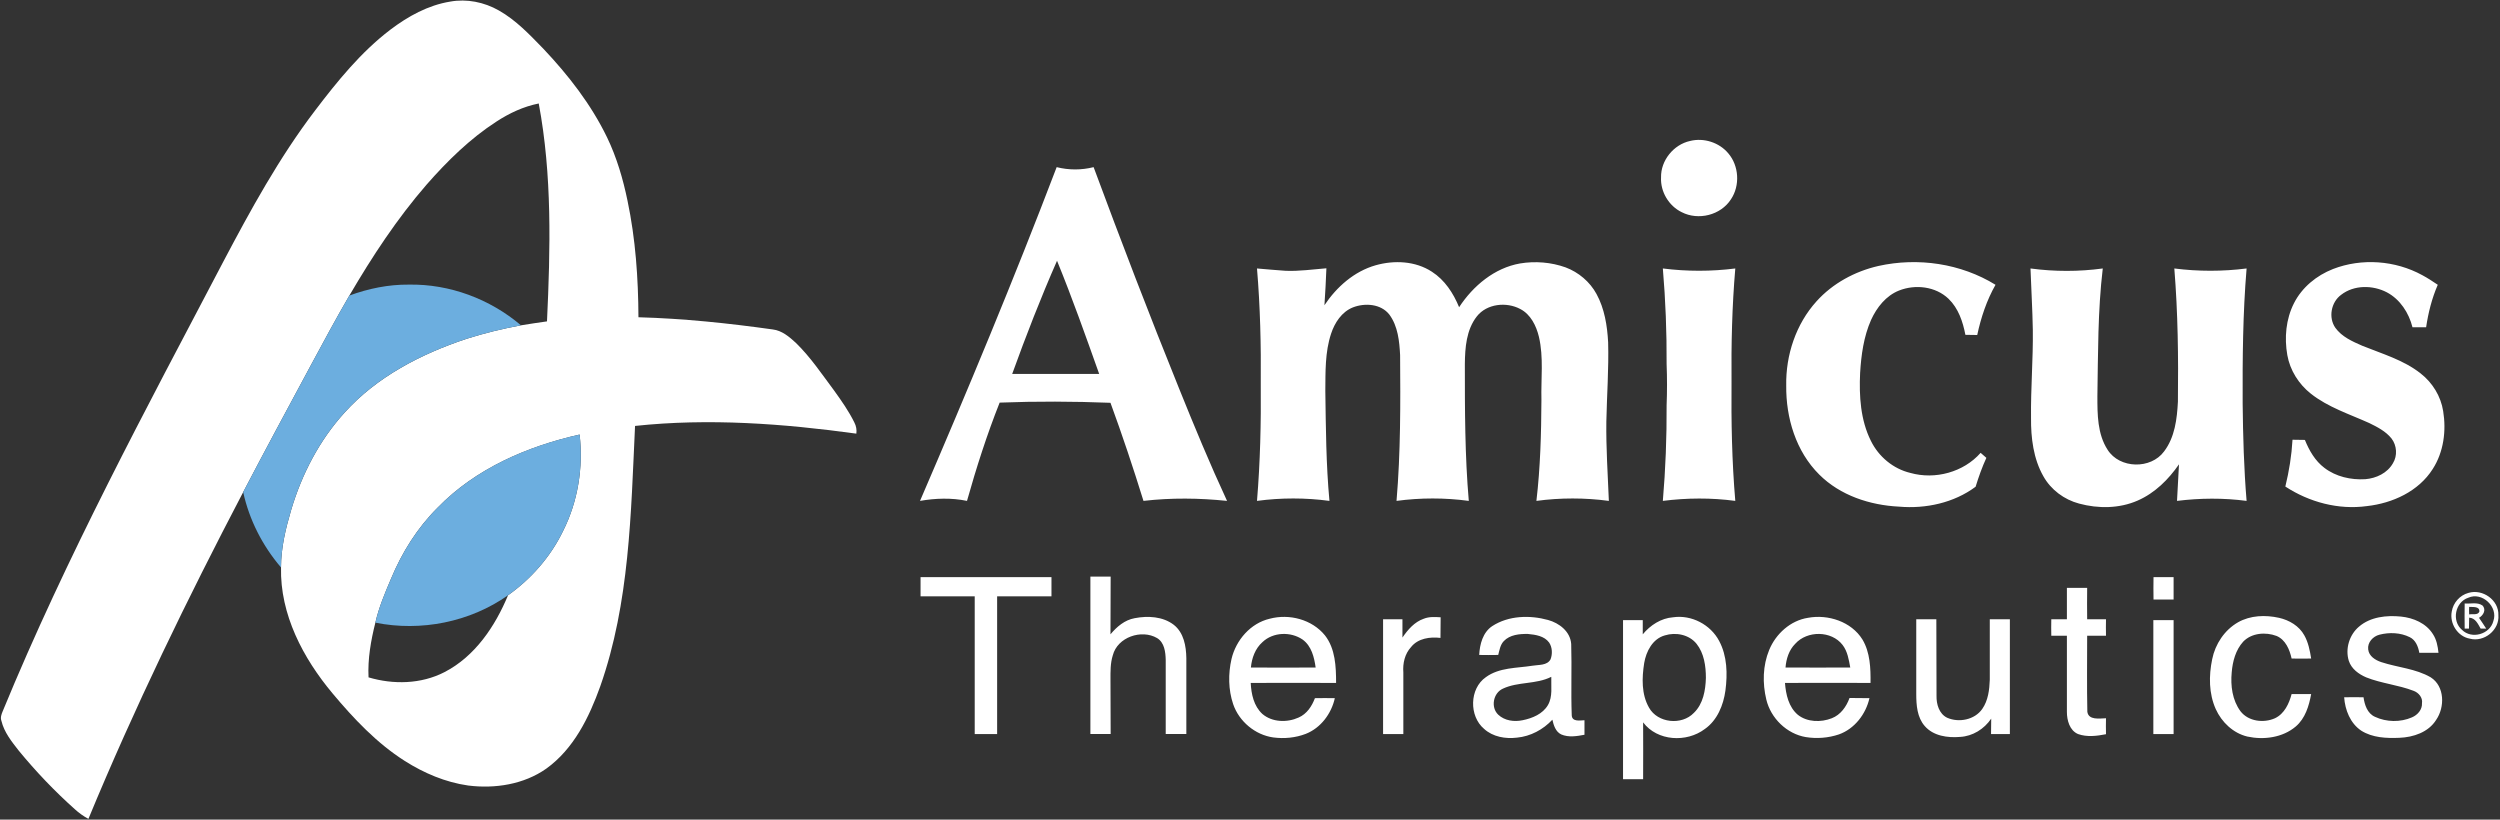 <svg version="1.2" xmlns="http://www.w3.org/2000/svg" viewBox="0 0 1394 457" width="1394" height="457">
	<rect x="0" y="0" width="1394" height="457" fill="#333333" stroke="none"/>
	<title>logosdsadsad-svg</title>
	<style>
		.s0 { fill: #ffffff } 
		.s1 { fill: #6caedf } 
	</style>
	<g id="#005dabff">
		<path id="Layer" fill-rule="evenodd" class="s0" d="m217.6 16.6c9.9-7.5 21.1-13.7 33.4-15.7 9.3-1.7 19 0.3 27.1 4.9 9.6 5.4 17.2 13.5 24.8 21.3 14 14.8 26.7 31.1 35.6 49.5 5.4 11.2 8.9 23.2 11.4 35.3 4.5 21.4 6 43.3 6.1 65 25.1 0.7 50 3.3 74.9 6.8 5.1 0.6 9.2 4.1 12.9 7.5 8.2 8 14.6 17.6 21.4 26.7 4.1 5.7 8.1 11.4 11.2 17.7 1 1.9 1.4 4.1 1.1 6.2-40.8-5.6-82.3-8.7-123.4-4.3-2.3 48.7-3 98.6-19.4 145.2-6.2 17.3-14.8 34.9-30.1 45.9-12.5 8.8-28.6 11.3-43.6 9.4-12.6-1.8-24.6-6.9-35.3-13.7-15.6-9.9-28.5-23.6-40.3-37.7-16.4-19.6-29.3-44-28.7-70.2 0-11 2.6-21.7 5.7-32.2 5.9-19.8 15.7-38.7 29.7-54.1 18-20 42.6-32.7 67.8-41.1 10-3.2 20.3-5.7 30.6-7.6 4.8-0.8 9.6-1.5 14.5-2.2 1.9-40.5 2.9-81.5-4.6-121.5-8.5 1.7-16.4 5.4-23.6 10.1-14.7 9.5-27.4 22-38.9 35.1-16.5 19-30.4 40.2-43.1 61.9-7.5 12.9-14.6 26.1-21.7 39.3-12.6 23.4-25.2 46.8-37.5 70.3-31.2 59.6-60.6 120.1-86.3 182.2-2.8-1.5-5.3-3.3-7.6-5.4-11.2-10-21.7-21-31.3-32.7-3.9-5-8.1-10.2-9.6-16.5-0.7-1.9 0-3.7 0.7-5.4 35.4-86 79.6-168 122.8-250.3 15.4-29.2 31.3-58.3 51.4-84.7 12.4-16.3 25.5-32.5 41.9-45zm26.5 266.4c-11.4 11.3-20 25.1-26.1 39.8-3.4 8-6.8 16-8.7 24.4-2.5 10-4.3 20.2-3.8 30.5 13.8 4.1 29.3 3.8 42.3-2.9 17.1-8.8 28.3-25.6 35.5-42.9 13-9.2 23.8-21.6 30.7-35.9 8.3-16.5 11.3-35.4 9.2-53.7-29.2 6.6-58 19-79.1 40.7z"/>
		<path id="Layer" fill-rule="evenodd" class="s0" d="m942.4 78.6c7.6-1.9 16.2 0.8 21.3 6.9 6 7 6.6 18 1.5 25.6-5.7 8.9-18.2 12-27.5 7.2-7.2-3.5-11.9-11.4-11.5-19.4-0.2-9.4 7-18.3 16.2-20.3zm-353.2 14.6c6.8 1.7 13.8 1.7 20.6 0 15.3 41.3 31.1 82.5 47.6 123.3 8.5 21.1 17.2 42.1 26.8 62.8-15.5-1.6-31.1-1.8-46.6 0-5.7-18.4-11.8-36.7-18.4-54.7-20.6-0.8-41.2-0.9-61.8-0.1-7.1 17.9-13 36.3-18.2 54.8-8.7-1.8-17.6-1.5-26.2 0 26.5-61.5 52.3-123.4 76.2-186.1zm-24.8 115.3q24.3 0 48.5 0c-7.5-21.1-15-42.3-23.5-63.1-9.1 20.7-17.3 41.8-25 63.1zm202.7-60.6c10.3-2.9 22.1-2.4 31.3 3.6 7.2 4.6 12 12 15.2 19.8 7.8-11.9 19.7-21.9 34-24.4 8.4-1.4 17.3-0.7 25.4 2.2 7.2 2.7 13.5 8 17.2 14.8 4.5 8.2 6 17.7 6.5 27 0.4 14.7-0.7 29.4-1 44.1-0.2 14.8 0.8 29.5 1.4 44.3-13.4-1.8-27.1-1.8-40.4 0 2.2-18.7 2.7-37.5 2.8-56.3-0.3-11.7 1.3-23.7-1.4-35.2-1.5-6.2-4.6-12.5-10.4-15.5-7.7-4.1-18.6-3-24.2 4.1-5.9 7.5-6.6 17.5-6.7 26.6 0 25.4 0 50.9 2.2 76.3-13.4-1.8-26.9-1.8-40.3 0 2.3-27 2.2-54.2 2-81.3-0.4-7.7-1.2-16.1-6-22.6-4.7-6-13.6-6.6-20.3-4-6.3 2.5-10.2 8.6-12.2 14.7-3.4 10.3-3.1 21.2-3.2 31.9 0.3 20.5 0.4 40.9 2.3 61.3-13.4-1.8-27-1.8-40.4 0 1.8-21.7 2.3-43.5 2.1-65.3 0.2-21.5-0.3-42.9-2.1-64.3 5.4 0.4 10.7 1 16 1.3 7.6 0.3 15.1-0.8 22.7-1.4-0.3 6.9-0.6 13.8-1.1 20.6 6.8-10.2 16.6-18.9 28.6-22.3zm280.3 0.4c22.1-4.9 46-1.4 65.3 10.5-4.9 8.6-8.1 18.2-10.2 28q-3.3-0.1-6.6-0.1c-1.4-7.3-3.9-14.8-9.4-20.1-7.2-6.9-18.5-8.2-27.6-4.6-7.3 2.9-12.4 9.4-15.6 16.4-4.1 9.3-5.5 19.5-6.1 29.6-0.6 12.8 0.2 26.2 6 37.8 4.3 8.8 12.4 15.6 22 17.9 13.8 3.9 29.7-0.4 39.2-11.2q1.6 1.4 3.2 2.8c-2.4 5.2-4.3 10.6-6 16.1-12.1 9-27.8 12.4-42.7 11.1-16.2-0.8-32.8-6.2-44.5-17.9-13-12.9-18.6-31.6-18.4-49.6-0.3-17 5.4-34.3 16.9-47 9-10 21.4-16.7 34.5-19.7zm253.5 1.7c16-6.2 34.7-4.8 49.7 3.4 3 1.6 5.9 3.5 8.7 5.4-3.3 7.6-5.3 15.6-6.5 23.7q-3.8 0-7.6 0c-2-8-6.9-15.6-14.3-19.5-7.9-4.1-18.3-4.2-25.5 1.4-5.6 4.1-7.2 12.7-3.2 18.4 3.6 5 9.5 7.6 15 10 11.1 4.5 23 7.9 32.5 15.4 6.7 5.2 11.3 12.8 12.6 21 1.8 11 0.3 22.8-5.8 32.3-7.9 12.5-22.4 19.1-36.7 20.7-15.9 2.2-32.2-2.2-45.5-10.9 2.1-8.6 3.5-17.3 4-26.1q3.5 0.1 6.9 0.1c2.4 5.9 5.7 11.7 10.9 15.6 6.4 4.9 14.8 6.8 22.8 6.3 6.1-0.5 12.3-3.4 15.4-8.9 2.6-4.2 2.2-9.9-0.8-13.8-3.2-4-7.9-6.4-12.4-8.6-11.1-5-23-8.8-32.6-16.4-6.7-5.3-11.6-13-13.1-21.5-1.7-9.7-0.8-20 3.7-28.9 4.5-8.9 12.6-15.5 21.8-19.1zm-373.7-0.3c13.4 1.7 27 1.7 40.4 0-1.8 21-2.3 42.2-2.1 63.3-0.2 22.1 0.2 44.2 2.1 66.3-13.4-1.8-27-1.7-40.4 0 1.5-17.7 2.2-35.5 2.1-53.3 0.3-7.7 0.3-15.3 0-23 0.1-17.8-0.6-35.6-2.1-53.3zm205 0c13.4 1.8 27 1.8 40.3 0-2.8 23.6-2.6 47.5-3 71.3 0 10.1 0 21 5.7 29.8 6.7 10.6 24.1 11 31.5 0.9 6-7.9 7.2-18.1 7.7-27.7 0.3-24.8 0-49.6-2-74.3 13.3 1.7 26.9 1.7 40.3 0-2.1 25-2.3 50.2-2.2 75.3 0.2 18.1 0.7 36.3 2.2 54.3-12.9-1.7-25.9-1.6-38.8 0q0.6-10.2 1.1-20.4c-5.8 8.4-13.4 16-23 20.2-10.2 4.5-22 4.6-32.7 1.7-8.3-2.2-15.7-7.7-19.9-15.2-5.6-9.8-7-21.5-6.9-32.6-0.2-16.4 1.2-32.7 1-49-0.2-11.5-0.9-22.9-1.3-34.3zm-524.2 171.8q5.6 0 11.3 0c-0.1 10.7 0 21.5-0.1 32.2 3.5-4.2 7.9-8 13.5-9 7.3-1.4 15.7-1 21.8 3.7 5.6 4.4 6.9 11.9 7 18.6q0 21.1 0 42.3-5.8 0-11.5 0 0-20.7 0-41.3c-0.1-4.4-0.7-9.7-4.8-12.2-8.7-5.1-22.1-0.5-24.7 9.6-1.4 4.4-1.3 9.1-1.3 13.6 0.1 10.1 0 20.2 0.1 30.3q-5.7 0-11.3 0 0-43.9 0-87.8zm-94.7 0.3q36.5 0 73 0 0 5.3 0 10.7-15.2 0-30.3 0 0 38.4 0 76.8-6.3 0-12.5 0 0-38.4 0-76.8-15.1 0-30.2 0 0-5.4 0-10.7zm687.5 0q5.6 0 11.2 0 0 6.2 0 12.5-5.6 0-11.2 0-0.1-6.3 0-12.5zm-48.3 6q5.6 0 11.3 0-0.1 8.7 0 17.5 5.2 0 10.5 0-0.1 4.6 0 9.2-5.3 0-10.5 0c0 14.1-0.2 28.3 0.1 42.4 0.7 4.8 6.8 3.7 10.4 3.6q-0.1 4.5 0 8.9c-5.1 1-10.6 1.7-15.6-0.1-4.7-2-6.2-7.7-6.2-12.3q0-21.3 0-42.5-4.4 0-8.7 0-0.1-4.6 0-9.2 4.3 0 8.7 0 0-8.8 0-17.5zm223.9 2.8c7.9-2.4 17 4 16.7 12.4 0.7 8.3-8 15.3-16 13.1-6.7-1.2-11.3-8.4-10-15.1 0.8-4.9 4.5-9.1 9.3-10.4zm-0.1 2.7c-7.3 2.4-9.4 12.9-3.5 17.9 5.4 5.4 15.6 2.5 17.5-4.9 2.8-7.9-6.3-16.5-14-13zm-2 3.2c3.2 0.3 7-0.9 9.9 1.1 2.3 2.4 0.5 5.5-1.9 6.9 1.4 2 2.7 4 4 6-0.8 0-2.3 0-3.1 0-1.5-2.6-2.9-5.9-6.4-6.1q-0.1 3-0.1 6.1c-0.6 0-1.8 0-2.4 0q-0.1-7 0-14zm2.5 1.9q-0.1 2.1 0 4.2c1.8-0.4 4.9 0.6 5.7-1.6 0.2-3.1-3.8-2.4-5.7-2.6zm-668.8 6.6c10.9-2.9 23.6 0.4 30.8 9.3 5.8 7.4 6.2 17.4 6.2 26.5-15.9 0-31.8-0.1-47.6 0 0.3 6.2 1.7 12.9 6.5 17.3 5.5 4.7 13.8 4.9 20.2 2 4.6-2 7.4-6.3 9.1-10.8q5.5-0.1 11.1 0c-1.9 8.6-7.8 16.6-16.2 19.9-5.7 2.2-12 2.8-18.1 2-10.1-1.4-19.1-8.9-22.4-18.6-2.7-8-2.8-16.9-0.9-25.2 2.5-10.5 10.6-19.9 21.3-22.4zm-4 13c-4.1 3.6-6 8.9-6.5 14.2 12.1 0.1 24.1 0.1 36.1 0-0.8-5.7-2.3-12-7.3-15.6-6.6-4.5-16.4-4.2-22.3 1.4zm89.9-13c3-1.2 6.2-1 9.4-0.8q-0.1 5.8-0.1 11.5c-5.8-0.7-12.5 0.2-16.4 5.1-3.5 3.8-4.7 9.1-4.3 14.2 0 11.4 0 22.8 0 34.3q-5.6 0-11.3 0 0-32 0-64 5.4 0 10.8 0c0 3.4 0 6.8 0 10.2 3-4.4 6.7-8.7 11.9-10.5zm38.2 4.1c9.1-5.9 20.9-6.2 31.1-3.4 6.2 1.7 12.4 6.4 12.9 13.4 0.4 13.2-0.2 26.6 0.3 39.8 0.2 3.7 4.6 2.8 7.1 2.7q0 4 0 8.1c-4.2 0.8-8.9 1.6-13-0.2-3.1-1.5-4.2-5.1-4.9-8.2-5.1 5.5-12.2 9.3-19.7 10-6.4 0.8-13.5-0.4-18.4-4.9-8.4-7.1-8.2-22.4 1-28.8 7.5-5.5 17.3-5 26-6.4 3.4-0.6 8.2 0 10.1-3.6 1.1-2.9 1-6.6-0.8-9.3-2.7-3.7-7.6-4.4-11.8-4.8-4.7-0.1-10.1 0.4-13.5 4-2 2.1-2.4 5.1-3.1 7.7q-5.3 0.1-10.6 0c0.3-5.9 2-12.6 7.3-16.1zm5.9 34.9c-5.4 2.4-6.9 10.4-2.6 14.5 3.6 3.4 8.9 4.1 13.6 3.1 5.5-1.1 11.2-3.5 14.1-8.4 2.8-4.8 1.7-10.6 1.9-15.8-8.5 4.3-18.5 2.6-27 6.6zm78-30.3c4.2-5.1 10.2-9 16.9-9.5 10.3-1.5 20.9 4.1 25.7 13.2 4.5 8.4 4.7 18.4 3.5 27.6-1.1 8.2-4.6 16.7-11.5 21.5-10.2 7.7-26.5 6.8-34.4-3.7 0.1 10.6 0 21.1 0 31.7q-5.6 0-11.2 0 0-44.4 0-88.7 5.5 0 11 0 0 3.9 0 7.9zm12.3 0.6c-6.8 1.9-10.4 8.9-11.5 15.4-1.3 8.3-1.6 17.4 2.7 24.9 4.8 8.6 18.2 10 25 2.9 5.2-5 6.5-12.6 6.7-19.5 0-6.6-1-13.7-5.2-19-4.2-5.2-11.6-6.6-17.7-4.7zm58.2 8.1c3.7-9 11.9-16.4 21.6-17.9 11.2-2.1 24.2 2.1 30.4 12.1 4.3 7.2 4.6 16 4.5 24.2-15.9 0-31.8-0.1-47.7 0 0.5 6.4 2 13.4 7.2 17.8 5.2 4.1 12.8 4.3 18.9 1.9 4.9-1.9 8.1-6.4 9.9-11.3 3.7 0.1 7.4 0 11.1 0.1-2 8.9-8.3 17.1-17 20.2-5.9 2-12.4 2.5-18.5 1.5-10.6-1.8-19.5-10.5-22-20.9-2.2-9.1-2-19 1.6-27.7zm14.5-3.4c-3.5 3.5-5 8.4-5.4 13.2q18 0.1 36.1 0c-0.8-4.3-1.5-9-4.3-12.6-6.2-8-19.7-8.1-26.4-0.6zm246.9-12c6.9-3.9 15.3-4.2 22.9-2.5 5.7 1.3 11.2 4.5 14.1 9.8 2.2 3.9 3.1 8.5 3.8 12.9q-5.5 0.1-10.9 0c-1.1-5-3.4-10.5-8.4-12.6-6.1-2.3-13.9-1.7-18.6 3.2-4.2 4.6-5.9 11-6.4 17.1-0.7 7.4 0.3 15.5 4.9 21.7 4.4 5.7 12.9 6.7 19.2 3.9 5.3-2.5 7.9-8.2 9.3-13.5q5.4 0 10.9 0c-1.2 6.6-3.3 13.6-8.6 18.1-7.3 6.2-17.8 7.6-27 5.6-7.9-1.9-14.3-8-17.6-15.3-3.9-8.7-3.9-18.6-2-27.8 1.7-8.5 6.9-16.3 14.4-20.6zm67.5 2.4c6.4-5.5 15.4-6.4 23.4-5.6 6.9 0.7 14 3.7 17.8 9.8 2 3 2.7 6.7 3.1 10.4q-5.4 0-10.7 0c-0.6-3.4-2-7.1-5.3-8.7-5.2-2.6-11.4-2.8-16.9-1.4-3.6 0.9-6.8 4.3-6.3 8.2 0.4 3.8 4 6 7.3 7.1 9.1 3 19.2 3.6 27.6 8.5 7.8 5 7.9 16.6 3 23.7-4.3 6.9-12.7 9.7-20.5 10-7.2 0.3-15 0-21.3-4-6.1-4.1-9-11.5-9.5-18.6q5.4-0.1 10.8 0c0.6 4.2 2.1 9 6.4 10.9 6.4 3 14.2 3.1 20.6 0.3 3.1-1.3 5.8-4.3 5.6-7.9 0.5-3.1-1.9-5.9-4.7-6.9-8.5-3.3-17.9-4.1-26.4-7.5-4.2-1.8-8.2-4.7-9.7-9.2-2.1-6.7 0.3-14.6 5.7-19.1zm-246.9-4.1q5.6 0 11.2 0c0.1 14.2 0 28.4 0.1 42.7-0.1 4.6 1.4 10 5.9 12.2 6.5 2.9 15.4 1.2 19.6-4.9 3.3-4.7 4-10.7 4.2-16.3 0-11.2 0-22.5 0-33.7q5.6 0 11.2 0 0 32 0 64-5.2 0-10.5 0 0-4.3 0.1-8.6c-3.9 5.8-10.3 9.8-17.3 10.2-7 0.6-15-0.5-19.8-6.1-4.2-4.8-4.7-11.6-4.7-17.8q0-20.9 0-41.7zm132.2 0.5q5.7 0 11.3 0 0 31.7 0 63.5-5.6 0-11.3 0 0-31.8 0-63.5z"/>
	</g>
	<g id="#6caedfff">
		<path id="Layer" class="s1" d="m194.8 164.8c10.6-3.9 21.8-6.2 33.2-6.1 22.7-0.4 45.2 8 62.5 22.7-10.3 1.9-20.6 4.4-30.6 7.6-25.2 8.4-49.8 21.1-67.8 41.1-14 15.4-23.8 34.3-29.7 54.1-3.1 10.5-5.7 21.2-5.7 32.2-10.3-12-17.7-26.5-21.1-42 12.3-23.5 24.9-46.9 37.5-70.3 7.1-13.2 14.2-26.4 21.7-39.3zm49.3 118.2c21.1-21.7 49.9-34.2 79.1-40.7 2.1 18.3-0.9 37.2-9.2 53.7-6.9 14.3-17.7 26.7-30.7 35.9-21.2 15-48.6 20.4-74 15.3 1.9-8.4 5.3-16.5 8.7-24.4 6.1-14.7 14.7-28.5 26.1-39.8z"/>
	</g>
</svg>